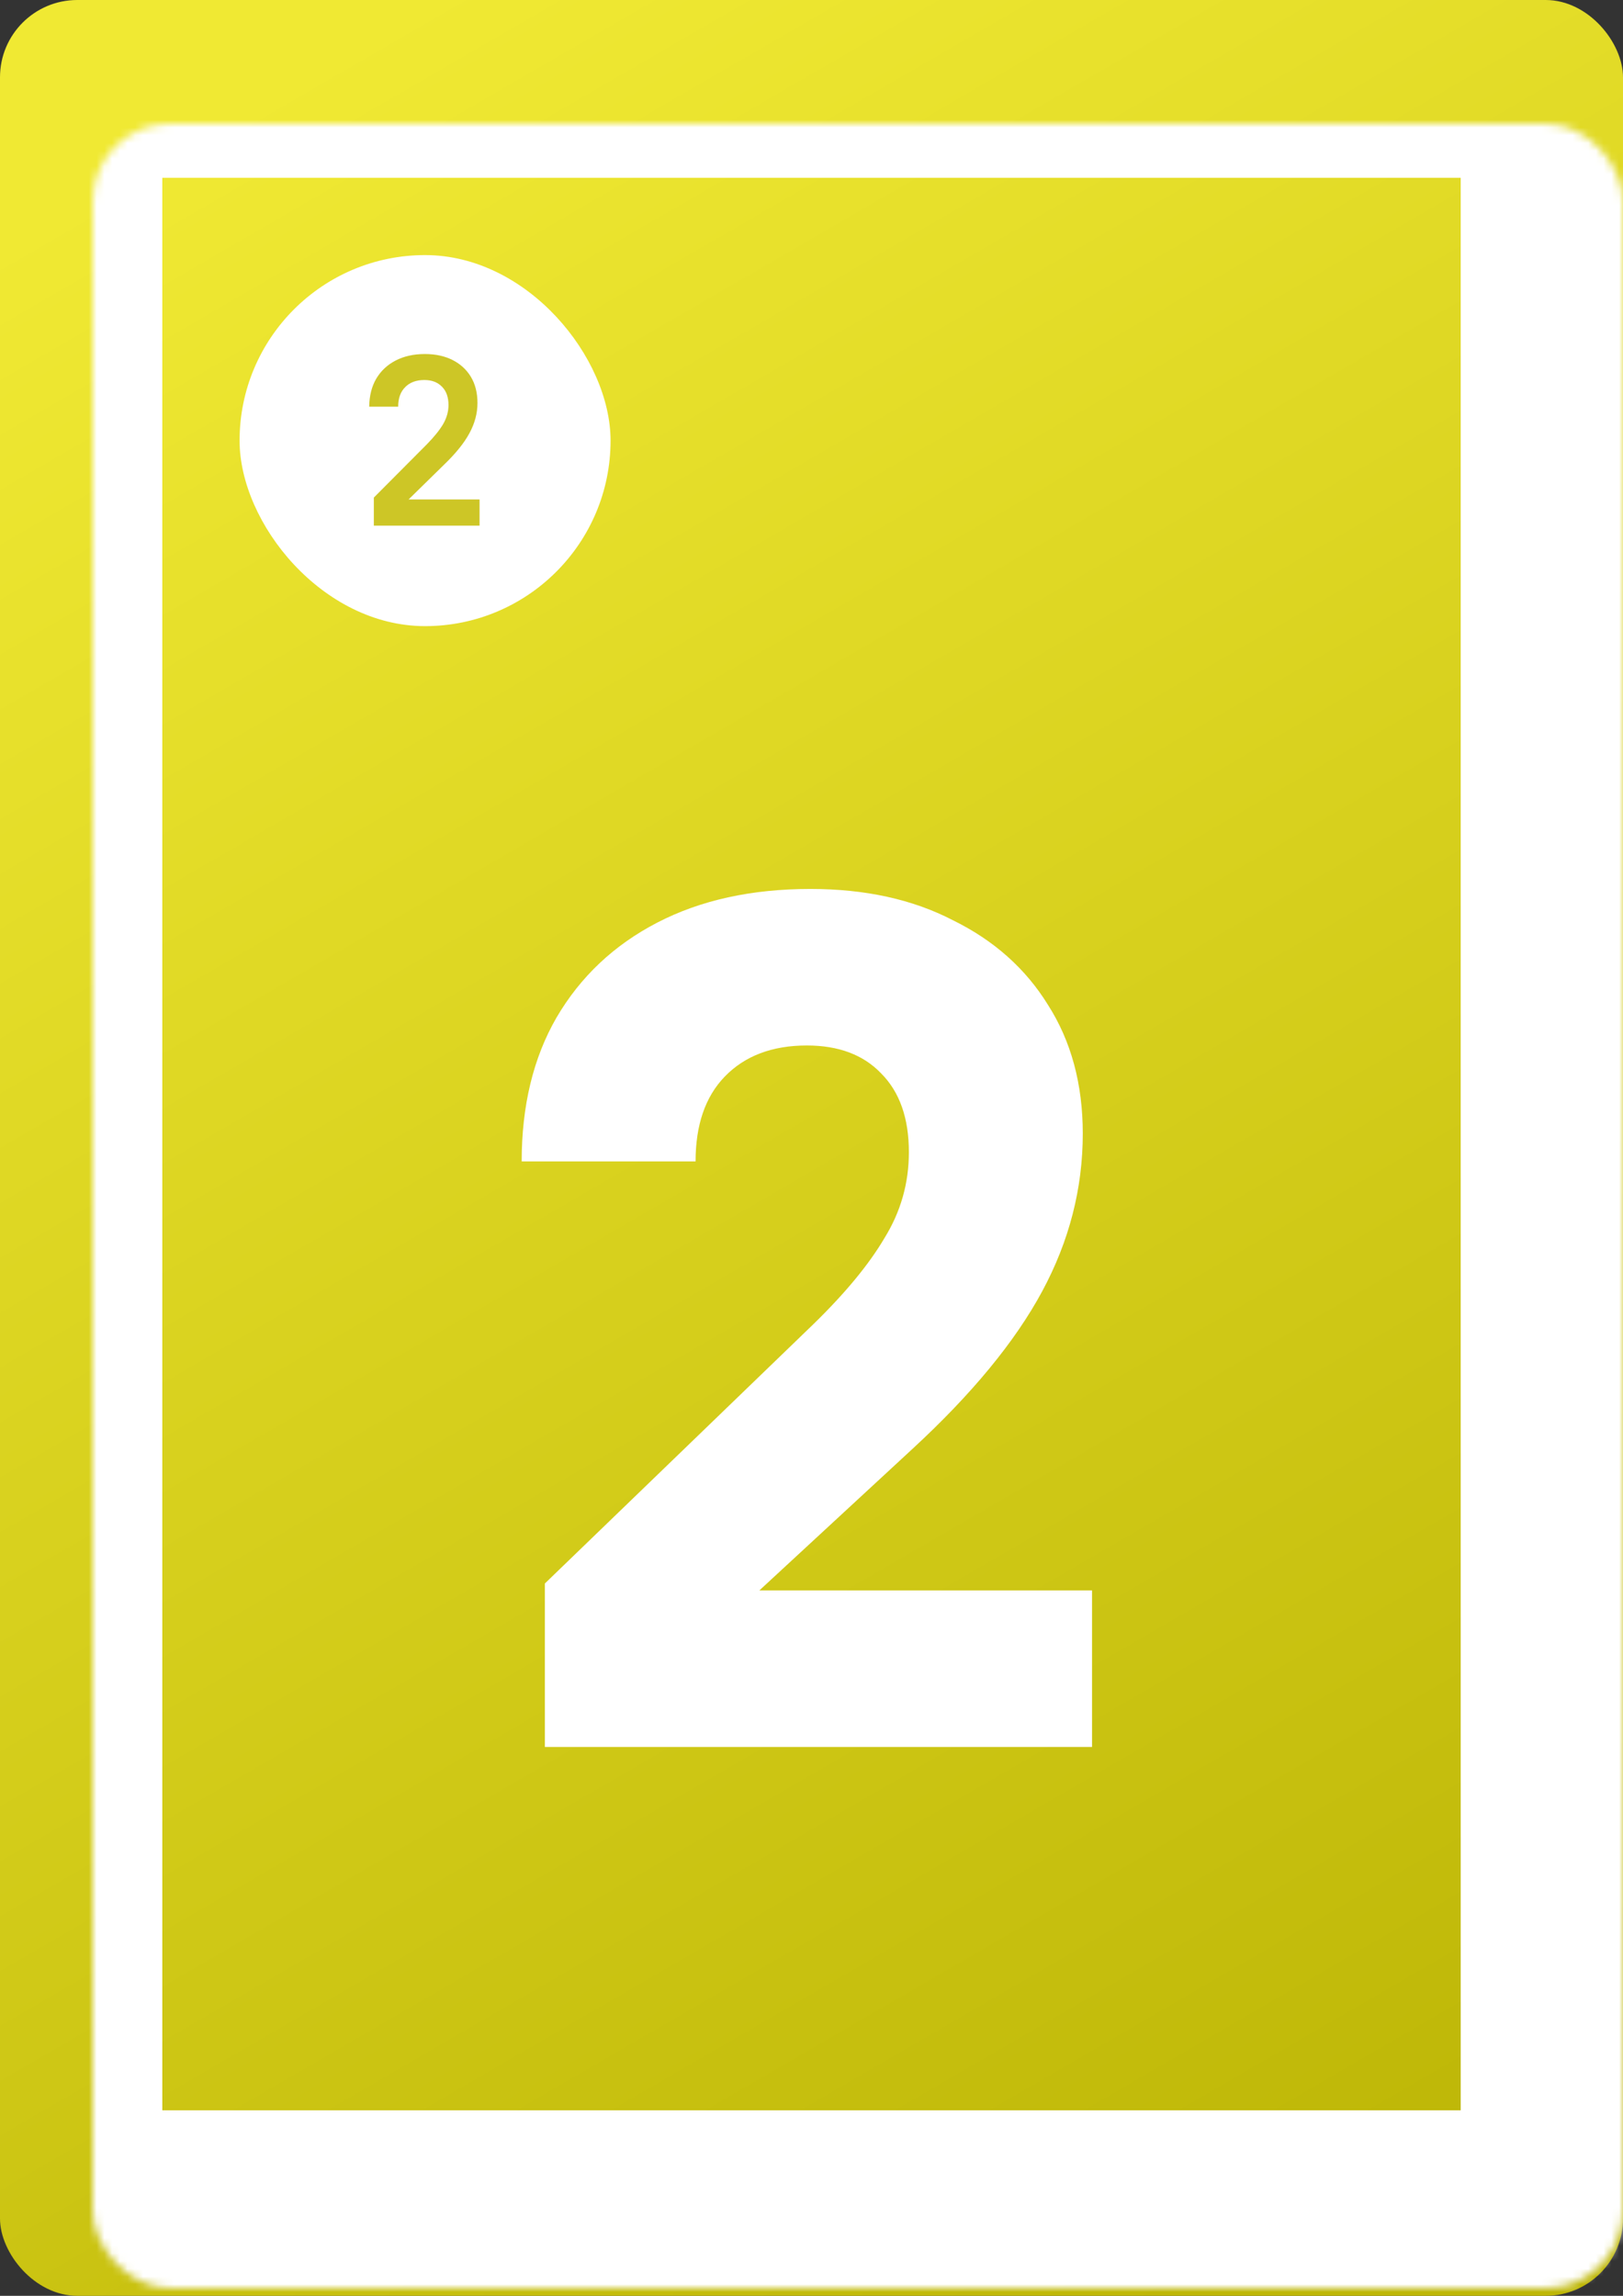 <svg width="210" height="297" viewBox="0 0 210 297" fill="none" xmlns="http://www.w3.org/2000/svg">
<rect x="0" y="0" width="210" height="297" fill="#333333" stroke="none"/>
<rect width="210" height="297" rx="10" fill="url(#paint0_linear_6_313)"/>
<mask id="path-2-inside-1_6_313" fill="white">
<rect x="6" y="8" width="198" height="280" rx="10"/>
</mask>
<rect x="6" y="8" width="198" height="280" rx="10" stroke="white" stroke-width="30" mask="url(#path-2-inside-1_6_313)"/>
<path d="M70.5 226V204.85L105.3 171.25C109.4 167.25 112.45 163.55 114.45 160.15C116.55 156.75 117.6 153.05 117.6 149.05C117.6 144.65 116.4 141.25 114 138.85C111.7 136.45 108.5 135.25 104.4 135.25C99.9 135.25 96.35 136.6 93.75 139.3C91.25 141.9 90 145.55 90 150.25H67.5C67.5 143.05 69 136.85 72 131.65C75.1 126.35 79.45 122.25 85.05 119.35C90.65 116.45 97.25 115 104.85 115C111.95 115 118.1 116.35 123.3 119.05C128.6 121.65 132.7 125.3 135.6 130C138.6 134.7 140.1 140.25 140.1 146.65C140.1 153.75 138.35 160.55 134.85 167.05C131.35 173.55 125.75 180.35 118.05 187.45L98.25 205.75H141.3V226H70.5Z" fill="white"/>
<rect x="31" y="33" width="48" height="48" rx="24" fill="white"/>
<path d="M48.37 68V64.37L55.21 57.5C56.17 56.52 56.88 55.64 57.34 54.86C57.8 54.06 58.03 53.24 58.03 52.4C58.03 51.38 57.75 50.59 57.19 50.03C56.63 49.45 55.87 49.16 54.91 49.16C53.85 49.16 53.02 49.47 52.42 50.09C51.82 50.69 51.52 51.53 51.52 52.61H47.77C47.79 51.21 48.09 50.01 48.67 49.01C49.27 47.99 50.11 47.2 51.19 46.64C52.27 46.08 53.53 45.8 54.97 45.8C56.35 45.8 57.55 46.06 58.57 46.58C59.59 47.1 60.38 47.83 60.94 48.77C61.5 49.71 61.78 50.83 61.78 52.13C61.78 53.47 61.43 54.78 60.73 56.06C60.05 57.32 58.95 58.68 57.43 60.14L52.87 64.61H62.05V68H48.37Z" fill="#CDC626"/>
<defs>
<linearGradient id="paint0_linear_6_313" x1="27.5" y1="15.5" x2="181.5" y2="281" gradientUnits="userSpaceOnUse">
<stop stop-color="#F0E933"/>
<stop offset="1" stop-color="#BEB707"/>
</linearGradient>
</defs>
</svg>
